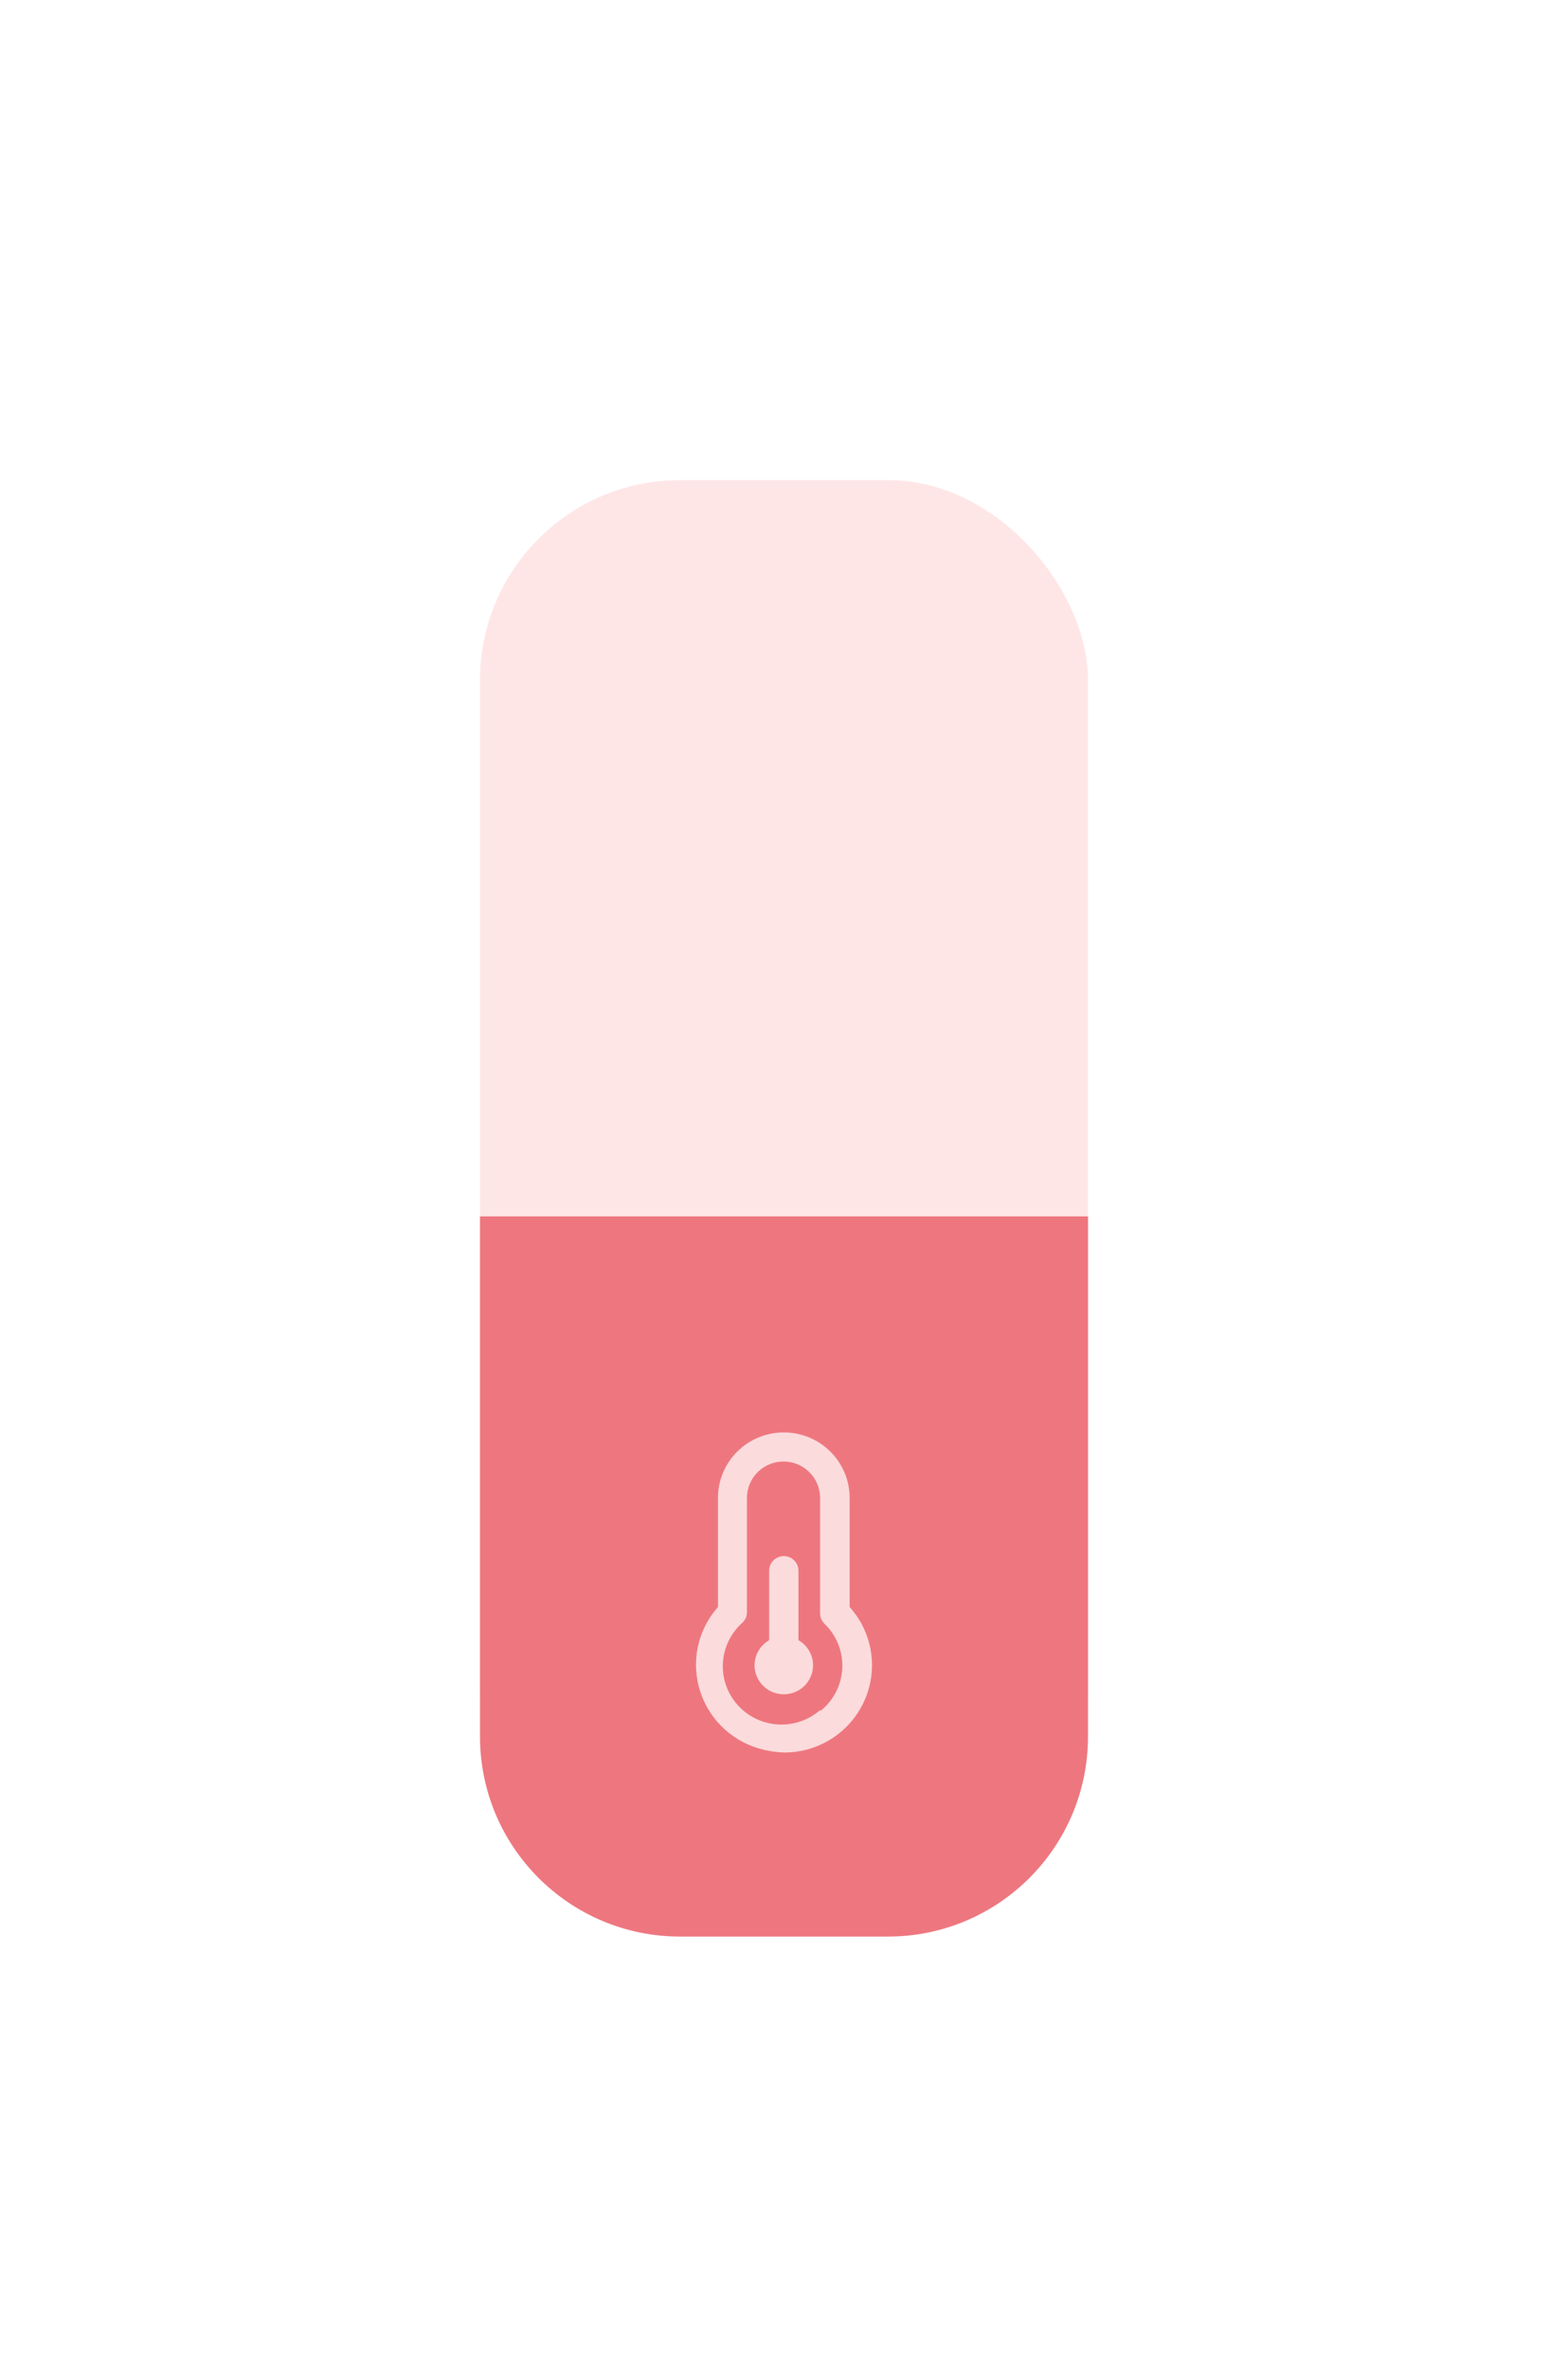 <svg width="196" height="296" viewBox="0 0 196 296" fill="none" xmlns="http://www.w3.org/2000/svg">
<g id="Group 73">
<g id="Rectangle 18" filter="url(#filter0_d_13_5)">
<rect x="60" y="66" width="76" height="176" rx="25" fill="#FFE6E6"/>
</g>
<path id="Rectangle 20" d="M60 152H136V217C136 230.807 124.807 242 111 242H85C71.193 242 60 230.807 60 217V152Z" fill="#EE777F"/>
<path id="Vector" d="M99.805 204.964V196.273C99.805 195.79 99.612 195.328 99.269 194.987C98.926 194.646 98.461 194.455 97.976 194.455C97.491 194.455 97.025 194.646 96.682 194.987C96.339 195.328 96.147 195.79 96.147 196.273V204.964C95.594 205.281 95.134 205.736 94.813 206.285C94.493 206.834 94.322 207.456 94.318 208.091C94.318 209.055 94.703 209.98 95.389 210.662C96.075 211.344 97.005 211.727 97.976 211.727C98.946 211.727 99.876 211.344 100.562 210.662C101.248 209.98 101.633 209.055 101.633 208.091C101.63 207.456 101.459 206.834 101.138 206.285C100.817 205.736 100.357 205.281 99.805 204.964ZM106.206 200.818V187.182C106.206 185.012 105.339 182.931 103.795 181.396C102.252 179.862 100.158 179 97.976 179C95.793 179 93.7 179.862 92.156 181.396C90.613 182.931 89.746 185.012 89.746 187.182V200.818C88.482 202.242 87.613 203.97 87.227 205.829C86.84 207.689 86.949 209.617 87.542 211.423C88.135 213.228 89.192 214.848 90.608 216.123C92.024 217.398 93.751 218.283 95.616 218.691C96.391 218.866 97.181 218.97 97.976 219C100.098 219.01 102.178 218.407 103.963 217.266C105.749 216.124 107.162 214.492 108.033 212.568C108.905 210.643 109.195 208.509 108.871 206.424C108.547 204.338 107.621 202.391 106.206 200.818ZM102.548 213.673C101.093 214.955 99.185 215.611 97.243 215.495C95.302 215.379 93.487 214.501 92.196 213.054C90.906 211.608 90.247 209.711 90.363 207.781C90.48 205.851 91.363 204.046 92.818 202.764C92.991 202.595 93.128 202.394 93.223 202.173C93.317 201.951 93.366 201.713 93.367 201.473V187.182C93.367 185.976 93.849 184.82 94.706 183.968C95.563 183.115 96.726 182.636 97.939 182.636C99.152 182.636 100.315 183.115 101.172 183.968C102.03 184.82 102.511 185.976 102.511 187.182V201.618C102.512 201.859 102.561 202.097 102.655 202.318C102.75 202.54 102.887 202.741 103.06 202.909C103.807 203.627 104.393 204.495 104.776 205.455C105.16 206.416 105.333 207.446 105.285 208.479C105.236 209.511 104.967 210.521 104.495 211.442C104.023 212.362 103.359 213.172 102.548 213.818V213.673Z" fill="#FFF5F5" fill-opacity="0.79"/>
</g>
<defs>
<filter id="filter0_d_13_5" x="0" y="0" width="196" height="296" filterUnits="userSpaceOnUse" color-interpolation-filters="sRGB">
<feFlood flood-opacity="0" result="BackgroundImageFix"/>
<feColorMatrix in="SourceAlpha" type="matrix" values="0 0 0 0 0 0 0 0 0 0 0 0 0 0 0 0 0 0 127 0" result="hardAlpha"/>
<feOffset dy="-6"/>
<feGaussianBlur stdDeviation="30"/>
<feColorMatrix type="matrix" values="0 0 0 0 0.114 0 0 0 0 0.137 0 0 0 0 0.263 0 0 0 0.14 0"/>
<feBlend mode="normal" in2="BackgroundImageFix" result="effect1_dropShadow_13_5"/>
<feBlend mode="normal" in="SourceGraphic" in2="effect1_dropShadow_13_5" result="shape"/>
</filter>
</defs>
</svg>
